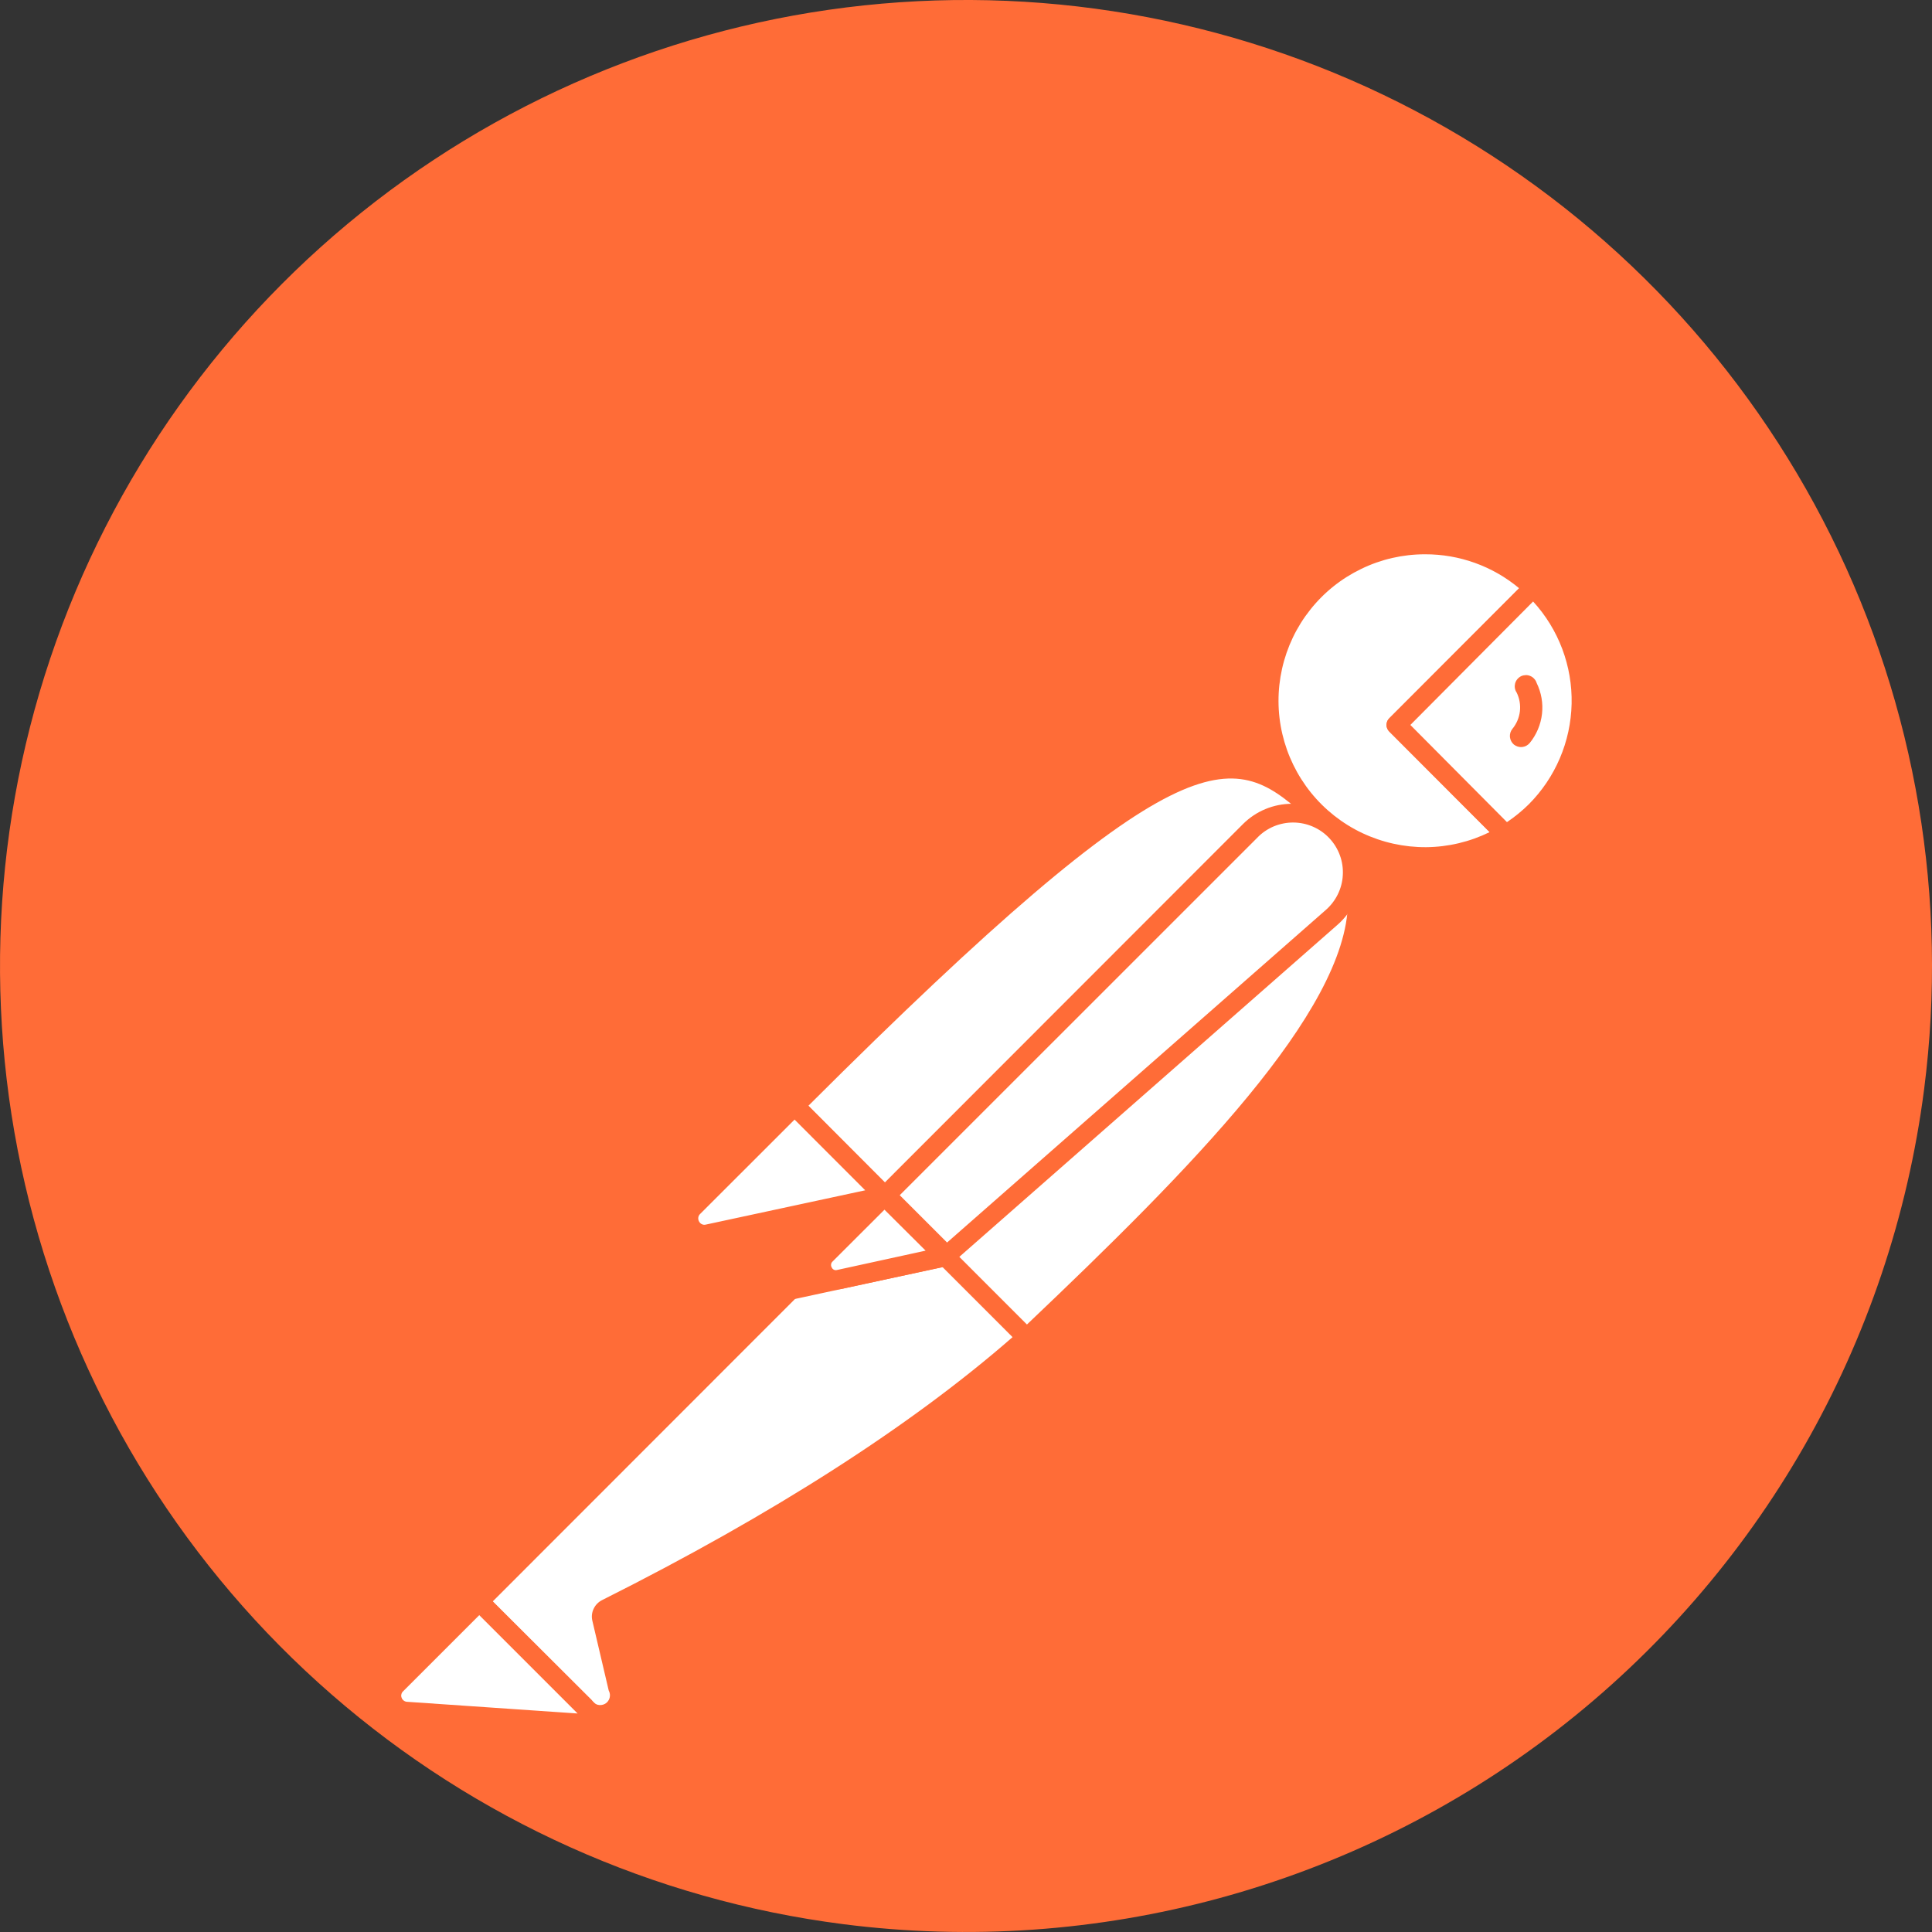 <svg width="30" height="30" viewBox="0 0 30 30" fill="none" xmlns="http://www.w3.org/2000/svg">
<rect x="0" y="0" width="30" height="30" fill="#333333" stroke="none"/>
<path d="M29.878 16.911C30.256 13.968 29.753 10.979 28.432 8.323C27.111 5.666 25.032 3.461 22.458 1.986C19.884 0.51 16.93 -0.168 13.971 0.035C11.011 0.239 8.178 1.316 5.83 3.129C3.482 4.943 1.725 7.412 0.78 10.225C-0.164 13.037 -0.253 16.067 0.524 18.93C1.301 21.793 2.91 24.361 5.147 26.31C7.384 28.259 10.149 29.501 13.091 29.878C17.037 30.384 21.022 29.302 24.17 26.871C27.318 24.439 29.371 20.856 29.878 16.911Z" fill="#FF6C37"/>
<path d="M20.454 12.64L14.13 18.964L12.338 17.173C18.564 10.95 19.182 11.497 20.454 12.64Z" fill="white"/>
<path d="M14.13 19.116C14.11 19.116 14.091 19.111 14.072 19.104C14.054 19.096 14.037 19.085 14.024 19.071L12.223 17.271C12.196 17.242 12.18 17.204 12.18 17.165C12.18 17.125 12.196 17.087 12.223 17.059C18.553 10.729 19.22 11.328 20.547 12.52C20.562 12.534 20.574 12.55 20.583 12.569C20.591 12.588 20.596 12.608 20.596 12.628C20.597 12.649 20.594 12.669 20.586 12.688C20.579 12.707 20.567 12.725 20.553 12.739L14.235 19.071C14.207 19.099 14.17 19.115 14.13 19.116ZM12.55 17.166L14.13 18.75L20.236 12.643C19.128 11.664 18.375 11.359 12.55 17.173V17.166Z" fill="#FF6C37"/>
<path d="M15.942 20.778L14.214 19.05L20.54 12.724C22.242 14.428 19.718 17.206 15.942 20.778Z" fill="white"/>
<path d="M15.942 20.928H15.934C15.896 20.924 15.861 20.908 15.834 20.881L14.107 19.156C14.08 19.127 14.065 19.089 14.064 19.05C14.064 19.03 14.068 19.01 14.075 18.992C14.083 18.974 14.094 18.957 14.107 18.943L20.433 12.619C20.461 12.591 20.499 12.575 20.539 12.575C20.578 12.575 20.616 12.591 20.645 12.619C20.834 12.799 20.984 13.016 21.085 13.257C21.186 13.498 21.235 13.757 21.231 14.019C21.207 15.682 19.312 17.796 16.046 20.886C16.018 20.912 15.981 20.927 15.942 20.928ZM14.427 19.05C15.395 20.019 15.786 20.409 15.945 20.568C18.471 18.168 20.907 15.709 20.931 14.016C20.941 13.62 20.799 13.235 20.535 12.94L14.427 19.05Z" fill="#FF6C37"/>
<path d="M12.381 17.217L13.658 18.492C13.665 18.5 13.671 18.509 13.673 18.52C13.676 18.531 13.676 18.542 13.673 18.553C13.669 18.563 13.663 18.573 13.655 18.58C13.647 18.588 13.637 18.593 13.626 18.595L10.993 19.162C10.941 19.174 10.886 19.168 10.838 19.146C10.789 19.123 10.749 19.086 10.723 19.039C10.697 18.992 10.688 18.938 10.695 18.885C10.703 18.832 10.727 18.783 10.765 18.745L12.3 17.217C12.311 17.207 12.326 17.201 12.341 17.201C12.355 17.201 12.37 17.207 12.381 17.217Z" fill="white"/>
<path d="M10.94 19.318C10.861 19.318 10.784 19.294 10.719 19.25C10.654 19.206 10.603 19.144 10.573 19.072C10.543 18.999 10.536 18.919 10.551 18.842C10.567 18.765 10.605 18.694 10.661 18.639L12.188 17.11C12.227 17.07 12.281 17.048 12.338 17.048C12.394 17.048 12.448 17.07 12.488 17.11L13.762 18.387C13.79 18.413 13.809 18.447 13.819 18.484C13.828 18.52 13.828 18.559 13.817 18.596C13.806 18.632 13.785 18.665 13.757 18.691C13.729 18.717 13.695 18.734 13.658 18.742L11.025 19.309C10.997 19.315 10.968 19.318 10.94 19.318ZM12.338 17.385L10.872 18.85C10.856 18.865 10.846 18.884 10.843 18.906C10.84 18.927 10.845 18.949 10.855 18.967C10.865 18.986 10.881 19.002 10.9 19.01C10.919 19.019 10.941 19.021 10.962 19.015L13.435 18.483L12.338 17.385Z" fill="#FF6C37"/>
<path d="M23.808 9.129C23.481 8.815 23.073 8.599 22.63 8.505C22.187 8.411 21.727 8.442 21.301 8.596C20.875 8.75 20.501 9.021 20.22 9.376C19.94 9.732 19.765 10.159 19.715 10.609C19.664 11.059 19.741 11.515 19.936 11.924C20.131 12.332 20.436 12.678 20.818 12.923C21.199 13.167 21.641 13.299 22.094 13.305C22.547 13.312 22.993 13.191 23.381 12.957L21.68 11.257L23.808 9.129Z" fill="white"/>
<path d="M22.125 13.458C21.703 13.458 21.288 13.354 20.915 13.156C20.542 12.959 20.224 12.672 19.988 12.323C19.751 11.973 19.605 11.571 19.56 11.151C19.515 10.732 19.575 10.307 19.732 9.916C19.89 9.525 20.141 9.178 20.464 8.906C20.787 8.635 21.171 8.446 21.584 8.358C21.997 8.269 22.424 8.284 22.83 8.399C23.236 8.515 23.607 8.728 23.912 9.021C23.926 9.034 23.938 9.051 23.945 9.069C23.953 9.087 23.958 9.107 23.958 9.127C23.958 9.147 23.955 9.167 23.947 9.185C23.94 9.204 23.929 9.221 23.915 9.235L21.9 11.257L23.494 12.85C23.511 12.866 23.523 12.886 23.53 12.908C23.537 12.929 23.539 12.952 23.537 12.975C23.534 12.997 23.526 13.019 23.513 13.039C23.501 13.058 23.484 13.074 23.465 13.086C23.06 13.33 22.597 13.458 22.125 13.458ZM22.125 8.607C21.783 8.607 21.445 8.684 21.137 8.834C20.828 8.983 20.558 9.199 20.345 9.468C20.132 9.736 19.983 10.049 19.908 10.383C19.833 10.717 19.834 11.064 19.912 11.397C19.99 11.731 20.142 12.042 20.357 12.309C20.572 12.575 20.845 12.79 21.154 12.936C21.464 13.082 21.802 13.157 22.145 13.155C22.487 13.152 22.824 13.072 23.131 12.921L21.575 11.362C21.546 11.334 21.53 11.297 21.529 11.257C21.53 11.237 21.534 11.218 21.541 11.199C21.549 11.181 21.56 11.165 21.575 11.151L23.59 9.135C23.18 8.792 22.661 8.605 22.127 8.607H22.125Z" fill="#FF6C37"/>
<path d="M23.85 9.162L23.812 9.129L21.68 11.257L23.381 12.957C23.551 12.857 23.709 12.738 23.85 12.6C24.076 12.374 24.255 12.106 24.377 11.811C24.5 11.516 24.562 11.2 24.562 10.881C24.562 10.561 24.5 10.245 24.377 9.95C24.255 9.655 24.076 9.387 23.85 9.162Z" fill="white"/>
<path d="M23.381 13.107C23.361 13.107 23.341 13.103 23.323 13.095C23.305 13.088 23.288 13.077 23.274 13.063L21.575 11.362C21.546 11.334 21.53 11.297 21.529 11.257C21.53 11.237 21.534 11.218 21.541 11.199C21.549 11.181 21.56 11.165 21.575 11.151L23.7 9.022C23.728 8.995 23.766 8.979 23.805 8.979C23.844 8.979 23.882 8.995 23.91 9.022L23.949 9.057C24.227 9.333 24.437 9.669 24.565 10.039C24.694 10.409 24.735 10.804 24.688 11.193C24.64 11.581 24.504 11.954 24.291 12.282C24.077 12.611 23.792 12.886 23.456 13.087C23.433 13.1 23.407 13.107 23.381 13.107ZM21.9 11.257L23.4 12.766C23.521 12.685 23.634 12.592 23.738 12.49C24.152 12.075 24.391 11.516 24.404 10.929C24.417 10.342 24.203 9.773 23.806 9.34L21.9 11.257Z" fill="#FF6C37"/>
<path d="M20.715 12.9C20.542 12.727 20.307 12.63 20.062 12.63C19.817 12.63 19.582 12.727 19.409 12.9L13.752 18.558L14.7 19.5L20.679 14.25C20.774 14.166 20.85 14.063 20.904 13.948C20.957 13.834 20.987 13.709 20.99 13.582C20.994 13.456 20.971 13.33 20.924 13.212C20.876 13.095 20.805 12.989 20.715 12.9Z" fill="white"/>
<path d="M14.7 19.65C14.68 19.65 14.661 19.646 14.642 19.639C14.624 19.631 14.607 19.62 14.594 19.606L13.65 18.664C13.636 18.65 13.625 18.634 13.617 18.615C13.61 18.597 13.606 18.577 13.606 18.558C13.606 18.538 13.61 18.518 13.617 18.5C13.625 18.482 13.636 18.465 13.65 18.451L19.302 12.795C19.504 12.594 19.777 12.481 20.062 12.481C20.346 12.481 20.62 12.594 20.822 12.795C20.925 12.898 21.007 13.022 21.061 13.159C21.114 13.295 21.14 13.441 21.135 13.588C21.13 13.735 21.096 13.879 21.033 14.011C20.97 14.144 20.881 14.262 20.77 14.359L14.791 19.609C14.767 19.633 14.734 19.647 14.7 19.65ZM13.971 18.559L14.706 19.294L20.58 14.136C20.66 14.068 20.725 13.984 20.772 13.89C20.818 13.797 20.846 13.694 20.851 13.59C20.857 13.485 20.842 13.38 20.806 13.282C20.77 13.183 20.715 13.093 20.643 13.017C20.572 12.94 20.485 12.879 20.389 12.837C20.293 12.795 20.19 12.773 20.085 12.772C19.98 12.771 19.876 12.792 19.779 12.832C19.683 12.873 19.595 12.932 19.523 13.008L13.971 18.559Z" fill="#FF6C37"/>
<path d="M9.414 24.987C9.387 25 9.366 25.023 9.353 25.05C9.341 25.077 9.337 25.107 9.344 25.137L9.597 26.22C9.619 26.286 9.618 26.358 9.593 26.424C9.567 26.489 9.52 26.544 9.458 26.578C9.397 26.612 9.326 26.623 9.257 26.61C9.188 26.597 9.126 26.56 9.081 26.506L7.441 24.867L12.825 19.485L14.678 19.513L15.942 20.776C15.629 21.039 13.815 22.78 9.414 24.987Z" fill="white"/>
<path d="M9.3 26.749C9.24 26.749 9.181 26.737 9.126 26.714C9.071 26.691 9.021 26.657 8.979 26.614L7.335 24.973C7.307 24.945 7.292 24.907 7.292 24.868C7.291 24.848 7.295 24.829 7.303 24.811C7.31 24.792 7.321 24.776 7.335 24.762L12.719 19.378C12.733 19.364 12.75 19.353 12.768 19.345C12.787 19.338 12.806 19.334 12.826 19.335L14.681 19.363C14.719 19.364 14.756 19.379 14.784 19.407L16.047 20.671C16.062 20.686 16.074 20.703 16.081 20.723C16.089 20.742 16.093 20.763 16.092 20.784C16.091 20.804 16.086 20.825 16.076 20.843C16.067 20.862 16.054 20.878 16.038 20.892L15.931 20.985C14.345 22.378 12.181 23.767 9.492 25.114L9.744 26.187C9.768 26.283 9.759 26.386 9.718 26.477C9.678 26.568 9.608 26.643 9.521 26.691C9.453 26.728 9.377 26.748 9.3 26.749ZM7.65 24.868L9.188 26.399C9.207 26.435 9.24 26.46 9.279 26.471C9.318 26.482 9.36 26.476 9.395 26.457C9.43 26.437 9.455 26.404 9.466 26.365C9.477 26.326 9.471 26.285 9.452 26.25L9.198 25.167C9.183 25.104 9.19 25.039 9.218 24.981C9.245 24.923 9.291 24.876 9.348 24.847C12.009 23.512 14.148 22.138 15.723 20.763L14.616 19.656L12.886 19.629L7.65 24.868Z" fill="#FF6C37"/>
<path d="M6.15 26.157L7.439 24.868L9.354 26.784L6.294 26.573C6.248 26.568 6.205 26.55 6.169 26.521C6.133 26.492 6.106 26.454 6.091 26.41C6.076 26.367 6.073 26.32 6.084 26.275C6.094 26.23 6.117 26.189 6.15 26.157Z" fill="white"/>
<path d="M9.357 26.934H9.348L6.287 26.724C6.212 26.716 6.141 26.687 6.082 26.641C6.024 26.595 5.979 26.533 5.954 26.463C5.929 26.392 5.924 26.316 5.941 26.243C5.957 26.17 5.994 26.103 6.047 26.05L7.335 24.762C7.349 24.747 7.366 24.736 7.384 24.729C7.402 24.721 7.422 24.717 7.442 24.717C7.461 24.717 7.481 24.721 7.499 24.729C7.517 24.736 7.534 24.747 7.548 24.762L9.464 26.677C9.486 26.699 9.5 26.727 9.506 26.757C9.512 26.787 9.508 26.819 9.495 26.847C9.483 26.873 9.463 26.895 9.439 26.91C9.414 26.926 9.386 26.934 9.357 26.934ZM7.442 25.08L6.26 26.262C6.246 26.274 6.237 26.29 6.233 26.308C6.228 26.325 6.229 26.343 6.236 26.361C6.241 26.378 6.252 26.393 6.266 26.404C6.28 26.416 6.297 26.423 6.315 26.425L8.969 26.607L7.442 25.08Z" fill="#FF6C37"/>
<path d="M12.279 20.179C12.249 20.179 12.221 20.17 12.196 20.154C12.172 20.137 12.153 20.114 12.141 20.087C12.13 20.06 12.127 20.03 12.132 20.001C12.138 19.972 12.152 19.945 12.172 19.924L13.63 18.466C13.645 18.452 13.661 18.441 13.679 18.433C13.698 18.426 13.717 18.422 13.737 18.422C13.757 18.422 13.776 18.426 13.795 18.433C13.813 18.441 13.83 18.452 13.844 18.466L14.783 19.407C14.802 19.426 14.816 19.45 14.823 19.476C14.83 19.503 14.829 19.53 14.822 19.557C14.814 19.582 14.799 19.605 14.779 19.624C14.76 19.642 14.735 19.654 14.709 19.66L12.309 20.178C12.299 20.179 12.289 20.18 12.279 20.179ZM13.737 18.784L12.75 19.776L14.38 19.423L13.737 18.784Z" fill="#FF6C37"/>
<path d="M14.678 19.513L13.027 19.867C12.979 19.878 12.929 19.873 12.884 19.852C12.839 19.832 12.803 19.798 12.779 19.755C12.755 19.711 12.746 19.662 12.754 19.613C12.761 19.564 12.784 19.519 12.819 19.485L13.731 18.573L14.678 19.513Z" fill="white"/>
<path d="M12.984 20.022C12.909 20.022 12.837 19.999 12.775 19.958C12.713 19.916 12.664 19.858 12.636 19.789C12.607 19.72 12.6 19.644 12.615 19.571C12.63 19.498 12.666 19.431 12.719 19.378L13.63 18.466C13.644 18.452 13.661 18.441 13.679 18.433C13.698 18.426 13.717 18.422 13.737 18.422C13.757 18.422 13.776 18.426 13.795 18.433C13.813 18.441 13.83 18.452 13.844 18.466L14.783 19.407C14.802 19.426 14.816 19.45 14.823 19.476C14.83 19.503 14.829 19.53 14.822 19.557C14.814 19.582 14.799 19.605 14.779 19.624C14.76 19.642 14.735 19.654 14.709 19.66L13.059 20.016C13.034 20.02 13.009 20.022 12.984 20.022ZM13.734 18.784L12.927 19.59C12.915 19.601 12.907 19.616 12.905 19.633C12.903 19.65 12.906 19.667 12.915 19.681C12.922 19.697 12.934 19.709 12.95 19.717C12.965 19.724 12.983 19.725 12.999 19.72L14.373 19.42L13.734 18.784Z" fill="#FF6C37"/>
<path d="M23.86 10.603C23.853 10.579 23.84 10.558 23.823 10.54C23.807 10.521 23.786 10.507 23.763 10.497C23.74 10.487 23.716 10.482 23.691 10.483C23.666 10.484 23.642 10.489 23.619 10.5C23.597 10.511 23.577 10.527 23.561 10.546C23.545 10.565 23.534 10.587 23.527 10.611C23.521 10.635 23.519 10.66 23.523 10.684C23.527 10.709 23.536 10.732 23.55 10.753C23.595 10.843 23.612 10.944 23.601 11.045C23.589 11.145 23.549 11.239 23.485 11.317C23.456 11.352 23.442 11.398 23.446 11.444C23.451 11.49 23.473 11.532 23.508 11.562C23.544 11.59 23.589 11.604 23.635 11.6C23.681 11.595 23.723 11.573 23.753 11.538C23.858 11.409 23.925 11.252 23.944 11.086C23.963 10.921 23.934 10.753 23.86 10.603Z" fill="#FF6C37"/>
</svg>
